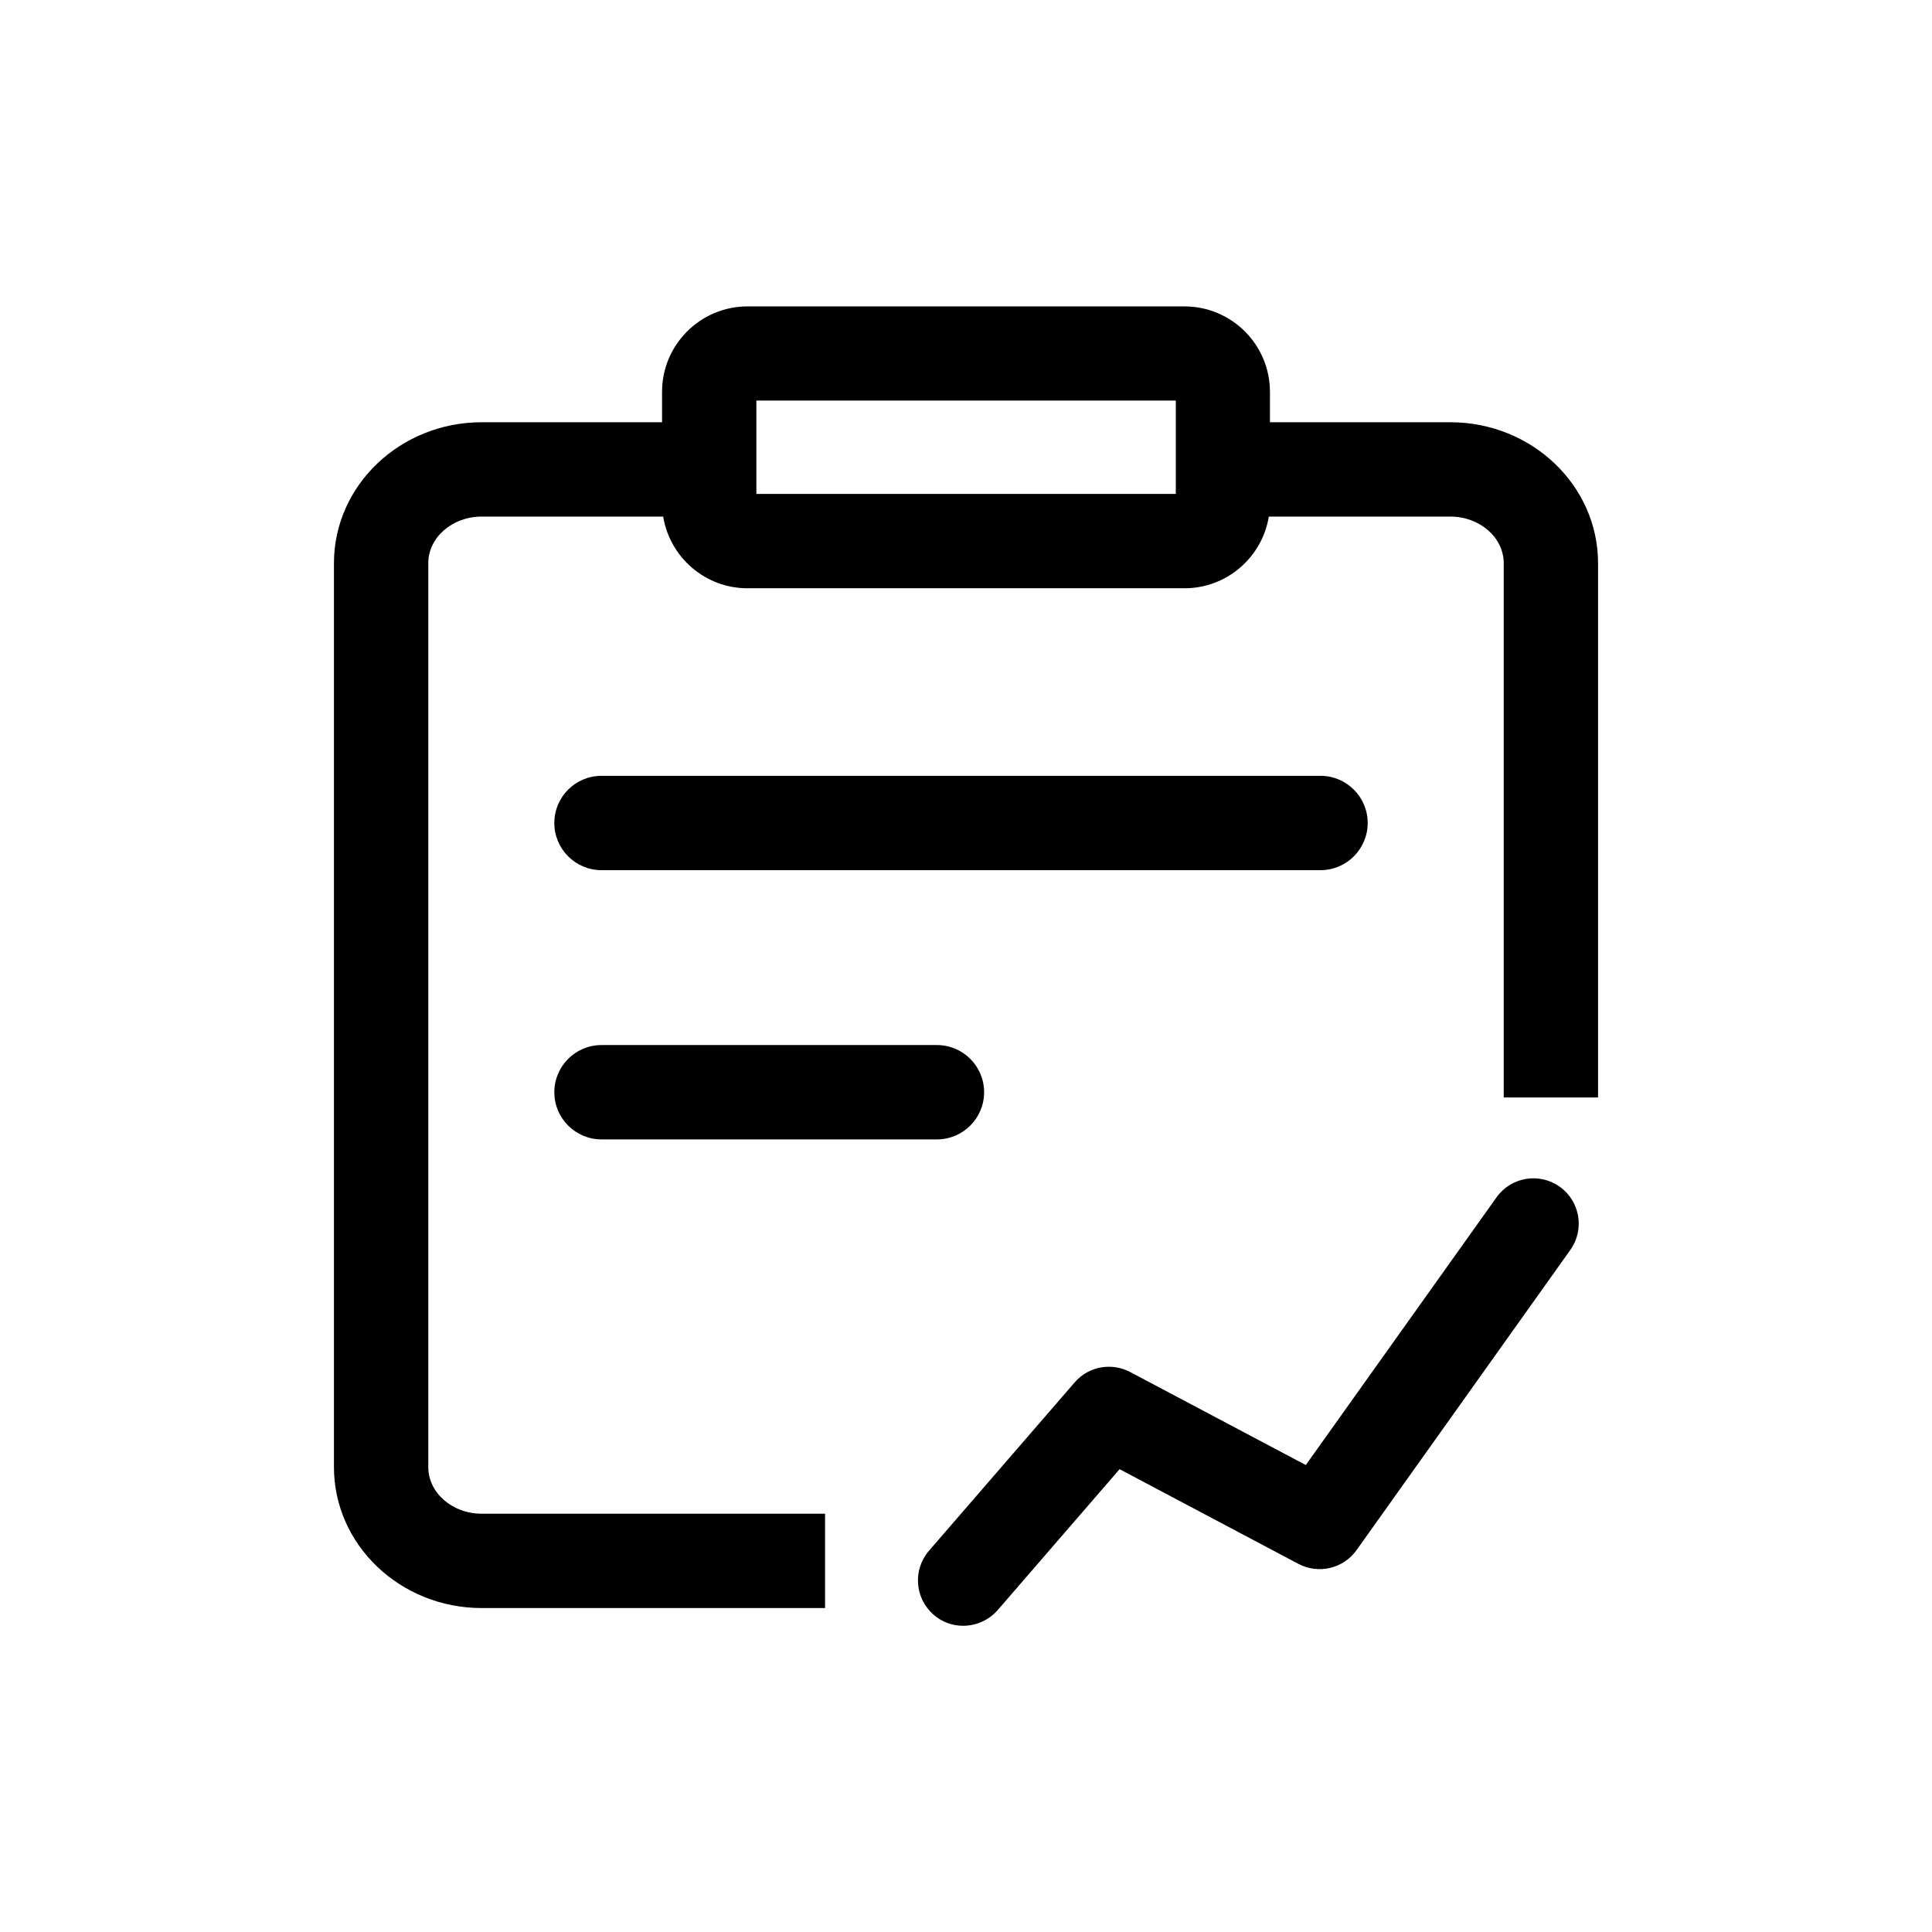 <svg class="svg-icon" style="width: 1em;height: 1em;vertical-align: middle;fill: currentColor;overflow: hidden;" viewBox="0 0 1024 1024" version="1.1" xmlns="http://www.w3.org/2000/svg"><path d="M699.9 411.2H318.8c-13.8 0-25 11.2-25 25s11.2 25 25 25h381.1c13.8 0 25-11.2 25-25s-11.2-25-25-25zM496.6 553.9H318.8c-13.8 0-25 11.2-25 25s11.2 25 25 25h177.8c13.8 0 25-11.2 25-25s-11.2-25-25-25z"  /><path d="M768.7 223.8h-95.6v-16.1c0-25-20.3-45.3-45.3-45.3H396.2c-25 0-45.3 20.3-45.3 45.3v16.1h-95.6c-43.2 0-78.3 33.5-78.3 74.7v479.1c0 41.2 35.1 74.7 78.3 74.7h182v-50h-182c-15.6 0-28.3-11.1-28.3-24.7V298.5c0-13.6 12.7-24.7 28.3-24.7h96.2c3.5 21.5 22.2 38 44.7 38h231.6c22.5 0 41.2-16.5 44.7-38h96.2c15.6 0 28.3 11.1 28.3 24.7v283.2h50V298.5c0-41.2-35.1-74.7-78.3-74.7z m-145.6 38H400.9v-49.5h222.3v49.5z"  /><path d="M510.5 861.7c-5.6 0-11.2-1.9-15.7-5.9-10-8.7-11.1-23.8-2.4-33.9l77.2-89.2c7.3-8.5 19.5-10.7 29.4-5.5l93.1 49.3 101.1-141.9c7.7-10.8 22.7-13.3 33.5-5.6 10.8 7.7 13.3 22.7 5.6 33.5L719 821.6c-7 9.8-20.1 12.9-30.8 7.3l-94.8-50.2-64.7 74.8c-4.8 5.4-11.5 8.2-18.2 8.2z"  /></svg>